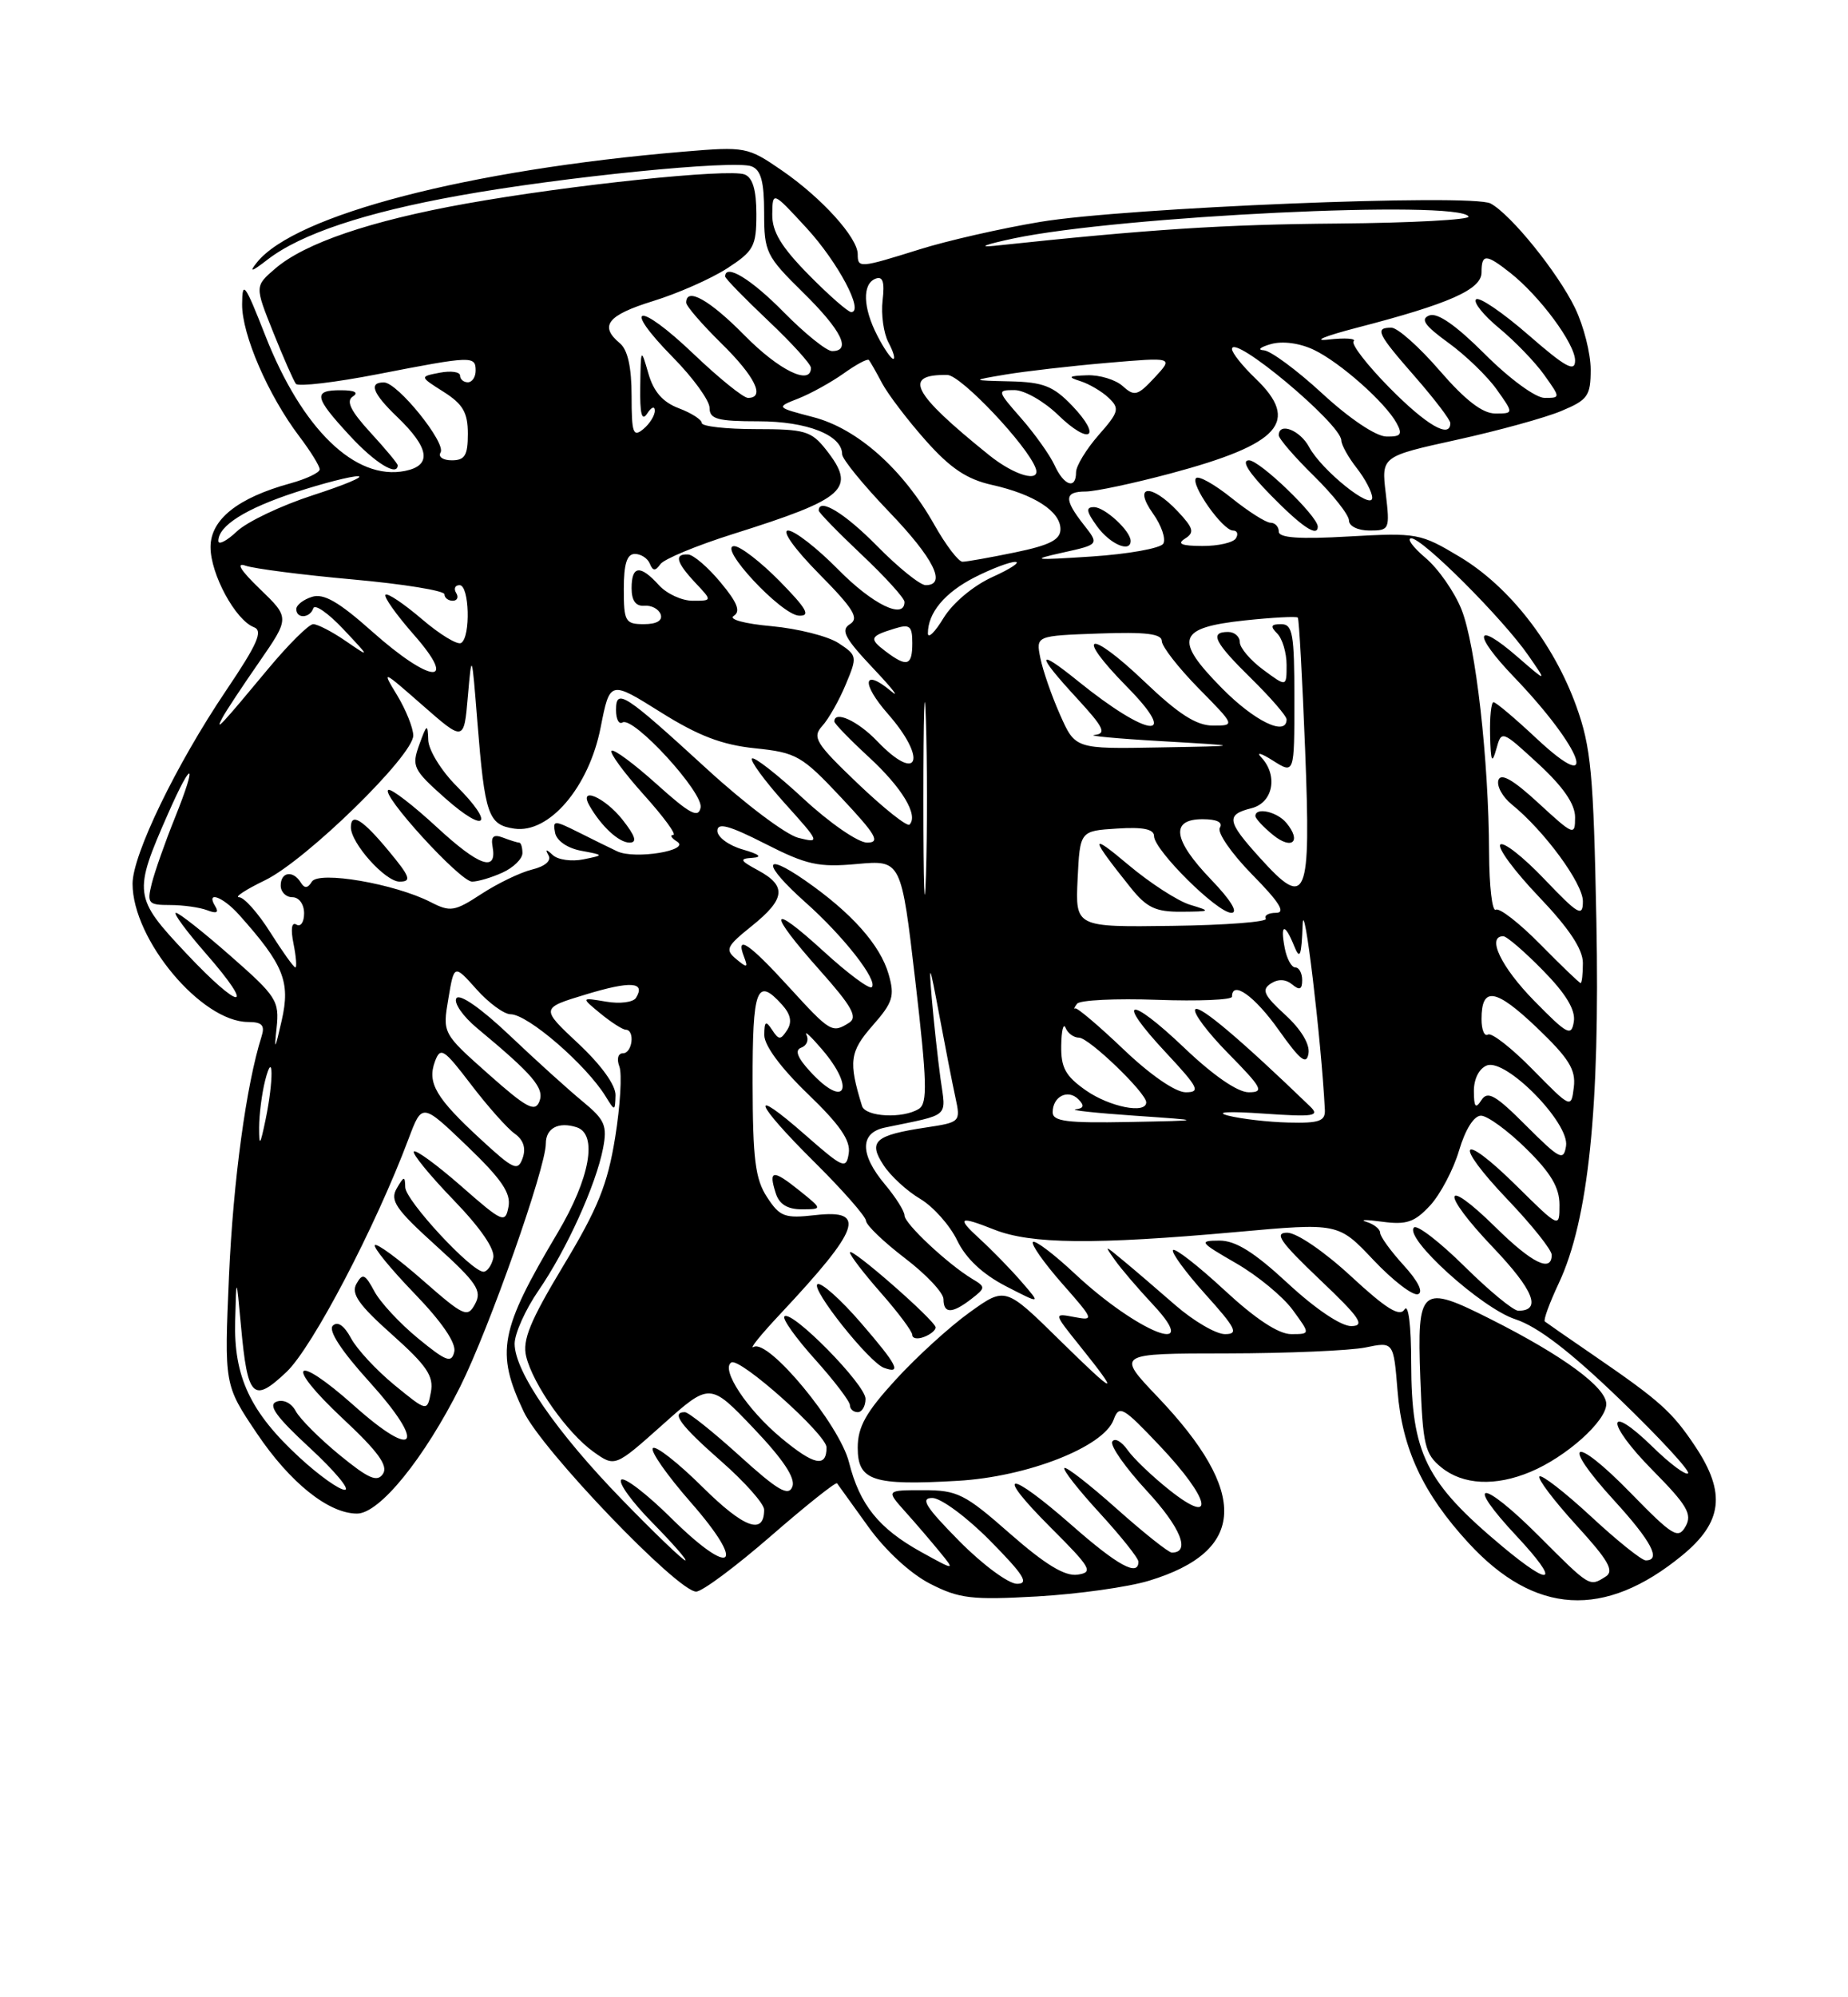 <?xml version="1.0" encoding="UTF-8" standalone="no"?>
<!DOCTYPE svg PUBLIC "-//W3C//DTD SVG 1.1//EN" "http://www.w3.org/Graphics/SVG/1.1/DTD/svg11.dtd" >
<svg xmlns="http://www.w3.org/2000/svg" xmlns:xlink="http://www.w3.org/1999/xlink" version="1.1" viewBox="0 0 237 256">
 <g >
 <path fill="currentColor"
d=" M 147.37 202.60 C 159.85 198.81 160.19 191.34 148.44 179.02 C 143.16 173.48 143.16 173.48 157.33 173.47 C 165.12 173.46 173.13 173.11 175.11 172.71 C 178.72 171.96 178.72 171.96 179.23 178.26 C 179.82 185.68 182.49 191.41 188.32 197.75 C 196.82 207.00 205.76 207.53 215.72 199.37 C 220.92 195.11 221.38 191.35 217.41 185.39 C 214.46 180.96 212.88 179.55 204.50 173.80 C 201.20 171.54 198.33 169.55 198.12 169.38 C 197.91 169.21 198.72 167.00 199.91 164.47 C 203.71 156.39 205.20 142.00 204.73 118.00 C 204.36 99.12 204.05 95.77 202.15 90.50 C 199.24 82.46 193.56 75.18 187.22 71.38 C 182.17 68.35 181.73 68.27 173.00 68.76 C 166.64 69.13 164.00 68.94 164.00 68.14 C 164.00 67.51 163.52 67.00 162.94 67.00 C 162.36 67.00 160.11 65.57 157.94 63.83 C 155.77 62.09 153.73 60.94 153.39 61.28 C 152.62 62.05 156.80 68.00 158.13 68.00 C 158.67 68.00 158.84 68.45 158.50 69.00 C 158.16 69.55 156.22 69.99 154.19 69.98 C 151.52 69.97 150.91 69.71 151.97 69.04 C 153.22 68.25 153.07 67.71 151.05 65.55 C 147.64 61.93 145.24 62.12 147.86 65.81 C 148.96 67.35 149.55 69.09 149.18 69.69 C 148.81 70.28 144.68 71.02 140.00 71.33 C 132.51 71.82 132.06 71.77 136.24 70.84 C 140.98 69.79 140.98 69.79 138.99 67.26 C 136.42 63.99 136.48 63.00 139.25 63.00 C 140.49 62.99 145.39 61.95 150.14 60.68 C 164.21 56.92 166.78 54.04 161.00 48.50 C 159.35 46.92 158.00 45.23 158.00 44.74 C 158.00 42.65 171.98 54.32 172.02 56.45 C 172.03 57.03 172.92 58.62 174.00 60.00 C 175.08 61.38 175.97 63.08 175.98 63.79 C 176.01 65.52 169.49 60.28 167.89 57.30 C 166.73 55.13 164.00 54.07 164.00 55.79 C 164.00 56.23 166.02 58.57 168.50 61.00 C 170.97 63.43 173.00 66.00 173.00 66.71 C 173.00 67.44 174.15 68.00 175.64 68.00 C 178.20 68.00 178.26 67.86 177.72 63.25 C 177.15 58.50 177.15 58.50 186.83 56.37 C 192.15 55.20 198.19 53.54 200.25 52.67 C 203.63 51.26 204.00 50.74 204.00 47.37 C 204.00 45.31 203.10 41.77 202.00 39.49 C 199.79 34.93 193.77 27.48 191.16 26.08 C 188.76 24.80 144.32 26.61 133.41 28.44 C 128.41 29.27 121.43 30.86 117.91 31.97 C 110.23 34.37 110.00 34.39 110.00 32.58 C 110.00 30.46 105.37 25.35 100.28 21.85 C 95.89 18.83 95.61 18.77 87.65 19.44 C 60.09 21.76 37.81 27.54 32.94 33.65 C 31.89 34.96 32.26 34.86 34.33 33.26 C 38.59 29.98 46.79 27.24 58.82 25.08 C 72.10 22.68 94.19 20.47 96.38 21.32 C 97.59 21.78 98.00 23.28 98.00 27.26 C 98.00 32.32 98.24 32.82 103.00 37.50 C 107.93 42.35 109.24 45.00 106.71 45.00 C 106.00 45.00 103.21 42.75 100.50 40.00 C 96.33 35.76 93.00 33.74 93.00 35.44 C 93.00 35.69 95.48 38.23 98.50 41.09 C 101.53 43.95 104.00 46.67 104.00 47.15 C 104.00 49.47 99.90 47.47 95.50 43.00 C 91.01 38.44 88.00 36.75 88.00 38.79 C 88.00 39.23 90.03 41.57 92.50 44.00 C 96.83 48.25 98.18 51.00 95.93 51.00 C 95.33 51.00 92.18 48.45 88.92 45.34 C 81.83 38.58 79.59 38.98 86.31 45.81 C 88.89 48.43 91.00 51.34 91.00 52.28 C 91.00 53.72 92.01 54.00 97.28 54.00 C 103.50 54.00 108.00 55.77 108.00 58.22 C 108.00 58.83 110.70 62.14 114.00 65.58 C 119.75 71.56 121.47 75.00 118.71 75.00 C 118.00 75.00 115.21 72.75 112.50 70.00 C 108.33 65.76 105.00 63.74 105.00 65.44 C 105.00 65.69 107.47 68.23 110.50 71.09 C 113.53 73.95 116.00 76.67 116.00 77.15 C 116.00 79.47 111.90 77.47 107.50 73.00 C 104.79 70.25 101.90 68.00 101.07 68.00 C 100.21 68.00 101.90 70.37 105.03 73.54 C 109.47 78.03 110.22 79.25 109.00 80.00 C 107.78 80.76 108.32 81.78 112.00 85.68 C 114.48 88.30 115.48 89.60 114.24 88.56 C 110.67 85.58 110.42 87.57 113.87 91.50 C 119.00 97.35 117.77 100.50 112.50 95.00 C 110.01 92.40 107.00 91.02 107.00 92.48 C 107.00 92.74 109.01 94.81 111.46 97.07 C 115.70 100.98 117.82 104.51 116.64 105.69 C 116.34 105.99 113.37 103.63 110.04 100.46 C 104.60 95.27 104.13 94.51 105.45 93.05 C 106.26 92.16 107.62 89.77 108.46 87.74 C 109.97 84.14 109.94 84.01 107.54 82.43 C 106.18 81.54 102.32 80.57 98.96 80.26 C 95.49 79.95 93.39 79.38 94.10 78.94 C 95.01 78.37 94.57 77.23 92.42 74.66 C 90.82 72.72 88.94 71.11 88.25 71.07 C 86.43 70.97 86.71 72.06 89.17 74.69 C 91.35 77.00 91.35 77.00 88.83 77.00 C 87.44 77.00 85.50 76.10 84.50 75.00 C 82.10 72.35 81.00 72.48 81.00 75.39 C 81.00 76.99 81.54 77.73 82.64 77.64 C 83.55 77.56 84.48 78.06 84.73 78.75 C 85.00 79.54 84.22 80.00 82.58 80.00 C 80.19 80.00 80.00 79.67 80.00 75.50 C 80.00 72.28 80.40 71.00 81.42 71.00 C 82.20 71.00 83.06 71.56 83.34 72.25 C 83.73 73.21 84.04 73.22 84.70 72.30 C 85.17 71.65 89.36 69.91 94.03 68.44 C 108.54 63.87 109.88 62.66 105.93 57.63 C 104.04 55.24 103.22 55.00 96.93 55.00 C 93.12 55.00 90.00 54.65 90.00 54.22 C 90.00 53.79 88.68 52.94 87.06 52.33 C 85.00 51.55 83.82 50.21 83.15 47.86 C 82.20 44.56 82.18 44.59 82.11 49.50 C 82.05 53.07 82.31 54.07 83.00 53.00 C 83.53 52.17 83.98 52.01 83.98 52.63 C 83.99 53.25 83.32 54.32 82.50 55.00 C 81.20 56.08 81.00 55.52 81.00 50.74 C 81.00 47.08 80.50 44.83 79.50 44.00 C 76.82 41.77 77.90 40.40 83.75 38.59 C 86.91 37.62 91.19 35.73 93.25 34.40 C 96.67 32.18 97.00 31.58 97.00 27.45 C 97.00 24.34 96.53 22.76 95.49 22.36 C 93.46 21.58 73.08 23.71 59.76 26.10 C 47.53 28.29 39.09 31.16 35.29 34.43 C 32.67 36.68 32.67 36.68 35.04 42.59 C 36.34 45.84 37.65 48.81 37.95 49.20 C 38.25 49.58 43.00 49.02 48.50 47.95 C 60.53 45.61 61.00 45.59 61.00 47.50 C 61.00 48.33 60.55 49.00 60.00 49.00 C 59.45 49.00 59.00 48.61 59.00 48.14 C 59.00 47.66 57.83 47.50 56.40 47.77 C 53.80 48.27 53.80 48.27 56.90 50.23 C 59.37 51.80 60.00 52.88 60.00 55.60 C 60.00 58.37 59.62 59.00 57.94 59.00 C 56.81 59.00 56.16 58.55 56.50 58.00 C 57.25 56.79 51.00 49.04 49.25 49.02 C 47.25 48.99 47.79 50.42 50.91 53.41 C 55.09 57.42 55.43 59.66 51.95 60.36 C 45.57 61.64 38.73 55.01 34.02 43.00 C 31.40 36.32 31.07 35.88 31.05 39.00 C 31.02 42.88 34.39 50.66 38.39 55.94 C 39.83 57.84 41.00 59.73 41.00 60.16 C 41.00 60.58 39.31 61.38 37.25 61.95 C 30.50 63.80 27.00 66.58 27.00 70.12 C 27.00 73.59 30.19 79.47 32.56 80.39 C 33.77 80.85 33.03 82.53 28.98 88.53 C 22.61 97.97 17.00 109.55 17.00 113.27 C 17.00 120.42 25.82 130.98 31.82 130.99 C 33.62 131.00 34.00 131.41 33.54 132.86 C 31.58 139.05 29.91 151.32 29.37 163.50 C 28.76 177.50 28.76 177.50 32.93 183.70 C 37.19 190.04 42.14 194.00 45.79 194.00 C 48.67 194.00 54.39 186.96 59.03 177.71 C 62.73 170.30 70.00 149.69 70.00 146.58 C 70.00 144.60 71.61 143.74 73.94 144.48 C 76.69 145.35 75.67 151.02 71.52 158.00 C 64.08 170.52 63.55 173.30 67.16 180.93 C 69.48 185.84 86.90 204.00 89.28 204.00 C 90.05 204.00 94.36 200.79 98.87 196.87 C 103.38 192.95 107.20 189.91 107.35 190.12 C 107.50 190.33 109.29 192.82 111.33 195.65 C 113.53 198.72 116.74 201.68 119.26 202.98 C 123.01 204.90 124.59 205.09 133.00 204.62 C 138.22 204.32 144.69 203.42 147.37 202.60 Z  M 100.00 74.50 C 97.57 72.03 94.94 70.00 94.16 70.00 C 91.98 70.00 100.18 78.80 102.46 78.91 C 104.00 78.98 103.48 78.05 100.00 74.50 Z  M 145.00 69.33 C 145.00 68.05 141.68 65.00 140.30 65.00 C 139.22 65.00 139.31 65.55 140.70 67.47 C 142.36 69.75 145.00 70.89 145.00 69.33 Z  M 169.00 67.50 C 169.00 66.16 161.56 59.00 160.18 59.00 C 159.14 59.00 160.12 60.57 163.00 63.50 C 166.98 67.55 169.00 68.90 169.00 67.50 Z  M 51.00 59.63 C 51.00 59.42 49.43 57.53 47.50 55.43 C 44.96 52.66 44.35 51.40 45.25 50.82 C 46.04 50.32 45.49 50.02 43.75 50.02 C 40.11 50.00 40.27 50.88 44.85 55.83 C 48.07 59.33 51.00 61.13 51.00 59.63 Z  M 123.00 197.50 C 118.70 193.14 117.98 192.00 119.57 192.00 C 120.67 192.00 124.01 194.47 127.00 197.50 C 131.30 201.86 132.02 203.00 130.43 203.00 C 129.33 203.00 125.99 200.53 123.00 197.50 Z  M 197.28 196.80 C 189.95 189.47 187.66 189.59 194.54 196.93 C 200.10 202.89 199.13 203.59 192.72 198.25 C 182.83 189.99 181.01 186.34 180.98 174.68 C 180.98 169.86 180.62 167.05 180.13 167.83 C 179.50 168.83 177.78 167.76 173.26 163.58 C 169.84 160.42 166.30 158.00 165.09 158.00 C 163.36 158.00 164.16 159.15 169.22 163.97 C 174.42 168.90 175.12 169.94 173.31 169.97 C 172.00 169.99 168.70 167.77 165.17 164.50 C 160.83 160.48 158.46 159.00 156.37 159.01 C 153.70 159.02 153.85 159.22 158.50 161.90 C 161.25 163.48 164.53 166.18 165.78 167.89 C 168.06 171.00 168.06 171.00 165.59 171.00 C 163.97 171.00 161.01 169.05 157.03 165.36 C 153.68 162.26 150.72 159.95 150.44 160.22 C 150.17 160.50 152.02 163.03 154.56 165.86 C 158.53 170.27 158.89 171.00 157.10 171.00 C 155.95 171.00 153.09 169.33 150.75 167.30 C 148.41 165.26 145.39 162.67 144.03 161.55 C 141.62 159.55 141.60 159.55 142.98 161.50 C 143.75 162.60 145.97 165.19 147.90 167.25 C 154.34 174.14 145.87 170.77 137.83 163.24 C 135.16 160.74 132.75 158.92 132.47 159.19 C 132.20 159.47 133.88 161.86 136.21 164.51 C 140.31 169.16 140.36 169.30 137.78 168.81 C 135.11 168.30 135.11 168.30 138.40 172.40 C 143.80 179.13 143.26 179.00 135.91 171.78 C 128.93 164.92 128.93 164.92 124.35 168.21 C 121.82 170.02 117.56 173.90 114.88 176.83 C 111.04 181.02 110.00 182.89 110.00 185.56 C 110.00 189.80 111.93 190.43 122.83 189.80 C 131.75 189.29 141.52 185.46 142.81 181.99 C 143.53 180.03 143.98 180.29 148.80 185.38 C 155.22 192.17 155.98 195.74 150.00 191.00 C 147.79 189.25 145.36 186.93 144.60 185.84 C 143.83 184.75 142.96 184.26 142.65 184.77 C 142.33 185.27 144.32 188.10 147.06 191.07 C 151.43 195.79 152.73 199.01 150.28 199.00 C 149.85 198.99 146.67 196.46 143.20 193.37 C 139.74 190.29 136.73 187.94 136.50 188.16 C 136.28 188.39 138.33 190.99 141.05 193.95 C 143.77 196.92 146.00 199.71 146.00 200.17 C 146.00 202.12 143.33 200.66 137.46 195.50 C 129.22 188.27 127.39 188.43 134.71 195.75 C 139.95 200.98 140.26 201.53 138.18 201.83 C 136.56 202.06 134.05 200.53 129.54 196.58 C 123.73 191.47 122.79 191.00 118.41 191.00 C 113.63 191.00 113.63 191.00 116.09 193.75 C 117.45 195.26 119.44 197.59 120.53 198.92 C 122.50 201.33 122.50 201.33 118.13 198.92 C 112.70 195.91 110.25 192.87 108.88 187.42 C 107.66 182.59 98.56 171.58 96.66 172.64 C 96.02 172.99 97.56 171.08 100.09 168.39 C 110.32 157.47 111.21 155.00 104.60 155.74 C 100.63 156.19 100.02 155.97 98.37 153.44 C 96.86 151.14 96.54 148.58 96.52 138.82 C 96.50 126.64 97.05 125.18 100.29 128.77 C 101.40 130.00 101.61 131.00 100.95 132.02 C 100.11 133.32 99.88 133.32 99.02 132.00 C 98.21 130.77 98.03 130.89 98.02 132.67 C 98.01 134.00 100.15 136.89 103.60 140.21 C 107.72 144.17 109.10 146.18 108.85 147.82 C 108.52 149.91 108.16 149.75 103.25 145.45 C 95.90 139.00 96.70 141.27 104.50 149.00 C 108.07 152.54 111.03 155.91 111.06 156.47 C 111.09 157.04 113.34 159.19 116.06 161.27 C 118.78 163.34 121.00 165.70 121.00 166.52 C 121.00 168.40 122.10 168.40 124.56 166.50 C 126.42 165.06 126.42 164.95 124.69 163.92 C 121.58 162.05 116.00 156.84 116.00 155.79 C 116.00 155.24 114.87 153.45 113.50 151.82 C 110.25 147.95 110.25 145.19 113.50 144.52 C 122.01 142.75 121.32 143.36 120.61 138.20 C 120.26 135.61 119.76 131.03 119.50 128.00 C 119.10 123.21 119.22 123.47 120.44 130.00 C 121.21 134.12 122.15 138.93 122.53 140.67 C 123.21 143.80 123.15 143.85 118.77 144.51 C 112.20 145.50 111.30 146.29 113.31 149.34 C 114.21 150.73 116.33 152.67 118.01 153.66 C 119.68 154.65 121.82 157.05 122.75 158.98 C 123.87 161.30 125.99 163.29 128.97 164.84 C 133.50 167.17 133.50 167.17 131.05 164.34 C 129.71 162.78 127.24 160.24 125.55 158.70 C 122.64 156.03 123.01 155.82 127.50 157.60 C 132.21 159.47 140.32 159.55 158.57 157.91 C 171.64 156.73 171.64 156.73 176.15 161.51 C 178.63 164.13 181.19 166.10 181.85 165.88 C 182.58 165.64 181.87 164.21 180.02 162.18 C 178.36 160.36 177.00 158.49 177.00 158.01 C 177.00 157.54 176.21 156.91 175.25 156.61 C 174.29 156.32 175.19 156.31 177.25 156.59 C 180.38 157.01 181.41 156.66 183.41 154.51 C 184.72 153.08 186.40 149.91 187.12 147.46 C 187.92 144.76 189.03 143.00 189.93 143.00 C 190.75 143.00 193.35 144.89 195.71 147.21 C 198.88 150.32 200.00 152.20 200.00 154.42 C 200.00 157.43 200.00 157.43 194.52 152.02 C 187.22 144.81 186.24 146.31 193.38 153.79 C 196.47 157.03 199.00 160.20 199.00 160.84 C 199.00 163.15 196.48 161.91 191.81 157.31 C 184.96 150.57 184.68 152.76 191.48 159.89 C 196.70 165.37 197.75 168.00 194.72 168.00 C 194.08 168.00 190.97 165.44 187.81 162.31 C 184.64 159.18 181.73 156.94 181.34 157.33 C 180.02 158.65 190.00 167.68 194.33 169.09 C 197.21 170.03 201.36 173.21 207.76 179.38 C 212.85 184.29 216.78 188.55 216.49 188.84 C 216.20 189.13 214.18 187.63 212.00 185.50 C 205.95 179.59 205.87 182.30 211.92 188.42 C 216.37 192.92 217.05 194.08 216.17 195.64 C 215.22 197.32 214.54 196.90 209.08 191.31 C 201.74 183.79 199.98 184.63 206.99 192.30 C 211.79 197.55 213.08 200.00 211.06 200.00 C 210.54 200.00 207.37 197.46 204.03 194.36 C 200.68 191.26 197.71 188.96 197.43 189.24 C 197.15 189.52 199.27 192.32 202.13 195.46 C 206.27 199.99 207.06 201.35 205.93 202.07 C 203.82 203.40 203.97 203.49 197.28 196.80 Z  M 196.28 188.65 C 200.88 186.73 206.00 182.14 206.00 179.96 C 206.00 177.82 200.45 173.75 191.15 169.07 C 182.20 164.56 181.73 164.95 182.15 176.60 C 182.47 185.24 182.73 186.37 184.86 188.09 C 187.63 190.33 191.78 190.54 196.28 188.65 Z  M 111.00 179.29 C 111.00 177.46 101.51 167.82 100.60 168.73 C 100.30 169.03 102.07 171.51 104.53 174.24 C 106.99 176.98 109.00 179.62 109.00 180.11 C 109.00 180.60 109.45 181.00 110.00 181.00 C 110.55 181.00 111.00 180.23 111.00 179.29 Z  M 110.45 169.60 C 107.83 166.56 105.30 164.31 104.84 164.60 C 103.93 165.16 111.47 174.64 113.37 175.32 C 115.69 176.16 115.09 174.97 110.45 169.60 Z  M 119.99 170.14 C 119.97 169.28 109.00 159.69 109.00 160.53 C 109.00 160.90 110.80 163.24 113.00 165.74 C 115.20 168.24 117.00 170.65 117.00 171.11 C 117.00 171.56 117.67 171.68 118.50 171.36 C 119.33 171.05 119.99 170.50 119.99 170.14 Z  M 102.50 152.58 C 99.12 149.87 98.53 149.94 99.48 152.92 C 99.93 154.35 100.98 155.00 102.82 155.00 C 105.50 154.99 105.50 154.99 102.50 152.58 Z  M 79.81 192.25 C 71.36 183.57 66.00 175.79 66.00 172.23 C 66.00 170.93 67.38 167.85 69.07 165.40 C 72.67 160.17 76.43 151.87 77.34 147.18 C 77.90 144.27 77.57 143.52 74.74 141.19 C 72.96 139.73 68.73 135.91 65.35 132.70 C 61.68 129.22 58.93 127.31 58.53 127.95 C 58.17 128.54 59.35 130.25 61.16 131.76 C 68.41 137.78 69.85 139.48 69.17 141.19 C 68.61 142.59 67.52 142.00 62.63 137.66 C 56.75 132.44 56.75 132.44 57.50 128.01 C 58.24 123.59 58.24 123.59 61.11 126.80 C 62.68 128.56 64.65 130.00 65.48 130.00 C 67.69 130.00 75.19 136.48 77.69 140.56 C 78.85 142.45 78.88 142.44 78.94 140.39 C 78.98 139.10 77.10 136.50 74.16 133.75 C 69.32 129.22 69.32 129.22 75.17 127.45 C 80.91 125.71 82.83 125.85 81.56 127.90 C 81.21 128.47 79.48 128.69 77.71 128.38 C 74.50 127.84 74.50 127.84 77.00 129.90 C 78.38 131.03 79.84 131.97 80.25 131.98 C 81.46 132.01 81.11 135.00 79.89 135.00 C 79.26 135.00 79.07 135.73 79.43 136.69 C 79.79 137.62 79.55 141.72 78.89 145.80 C 77.92 151.82 76.67 154.90 72.26 162.21 C 67.98 169.32 66.97 171.77 67.48 173.86 C 68.36 177.46 72.76 183.69 76.11 186.08 C 78.87 188.05 78.87 188.05 84.96 182.62 C 91.04 177.19 91.04 177.19 96.64 183.06 C 100.44 187.05 102.04 189.45 101.62 190.55 C 101.12 191.84 99.76 191.05 94.83 186.58 C 91.44 183.51 88.29 181.00 87.83 181.00 C 86.00 181.00 87.28 182.72 92.51 187.31 C 95.53 189.96 98.00 192.75 98.00 193.50 C 98.00 196.81 95.42 195.87 90.09 190.59 C 86.96 187.49 84.09 185.24 83.73 185.61 C 83.36 185.97 85.55 189.09 88.58 192.55 C 95.82 200.80 93.94 202.35 86.09 194.59 C 82.96 191.49 80.06 189.27 79.67 189.66 C 79.27 190.06 81.08 192.55 83.69 195.19 C 86.29 197.84 88.18 200.00 87.89 200.00 C 87.59 200.00 83.95 196.51 79.81 192.25 Z  M 38.39 186.79 C 32.10 181.00 29.96 176.45 30.16 169.29 C 30.31 163.50 30.31 163.50 30.91 170.00 C 31.75 179.19 32.46 179.90 36.75 175.84 C 40.07 172.69 48.15 157.28 52.41 145.93 C 54.13 141.36 54.13 141.36 59.89 146.88 C 64.33 151.14 65.55 152.93 65.21 154.68 C 64.80 156.84 64.47 156.70 59.16 152.04 C 56.07 149.34 53.34 147.33 53.08 147.59 C 52.82 147.84 55.10 150.63 58.14 153.78 C 61.65 157.41 63.52 160.14 63.26 161.25 C 63.04 162.21 62.47 163.00 62.01 163.00 C 60.46 163.00 52.00 153.87 51.97 152.17 C 51.94 150.70 51.81 150.72 50.88 152.32 C 49.98 153.87 50.75 154.99 55.90 159.65 C 61.15 164.40 61.84 165.43 60.94 167.11 C 59.96 168.94 59.53 168.75 54.22 164.10 C 51.10 161.36 48.34 159.33 48.08 159.59 C 47.82 159.84 50.10 162.63 53.14 165.78 C 56.66 169.42 58.52 172.14 58.26 173.26 C 57.91 174.76 57.23 174.51 53.61 171.54 C 51.28 169.63 48.75 166.91 48.00 165.49 C 46.81 163.28 46.50 163.15 45.71 164.55 C 45.00 165.82 46.00 167.25 50.27 171.05 C 54.75 175.05 55.65 176.38 55.26 178.44 C 54.78 180.95 54.78 180.95 50.57 177.51 C 48.26 175.61 45.76 172.92 45.01 171.51 C 44.13 169.88 43.29 169.31 42.68 169.92 C 42.07 170.53 43.77 173.14 47.38 177.12 C 54.72 185.24 53.40 187.30 45.41 180.17 C 37.64 173.25 36.37 174.73 43.98 181.84 C 48.47 186.03 49.80 187.86 49.12 188.90 C 48.38 190.02 47.28 189.54 43.55 186.49 C 40.99 184.39 38.46 181.86 37.93 180.87 C 37.37 179.82 36.34 179.32 35.45 179.66 C 34.33 180.09 35.44 181.62 39.72 185.57 C 42.90 188.51 44.93 190.93 44.23 190.95 C 43.53 190.98 40.90 189.11 38.39 186.79 Z  M 100.19 184.31 C 95.83 180.69 92.39 175.49 93.79 174.63 C 94.89 173.95 106.00 183.87 106.00 185.52 C 106.00 188.15 104.40 187.81 100.19 184.31 Z  M 61.61 145.99 C 55.89 140.72 54.77 138.80 55.78 136.05 C 56.49 134.15 56.90 134.41 60.42 139.02 C 62.54 141.80 65.05 144.62 65.99 145.29 C 67.13 146.09 67.48 147.16 67.03 148.43 C 66.41 150.17 65.88 149.93 61.61 145.99 Z  M 195.72 144.28 C 191.80 140.35 190.78 139.77 189.99 141.00 C 189.24 142.17 189.03 141.92 189.02 139.86 C 189.01 138.29 189.69 136.95 190.69 136.56 C 193.13 135.63 201.30 143.93 200.84 146.88 C 200.53 148.85 200.05 148.60 195.72 144.28 Z  M 33.23 144.50 C 33.24 142.85 33.58 140.15 34.00 138.50 C 35.06 134.34 35.11 138.43 34.06 143.50 C 33.36 146.86 33.23 147.02 33.23 144.50 Z  M 135.00 142.56 C 135.00 140.55 136.95 139.55 138.29 140.89 C 139.10 141.70 139.01 142.05 137.95 142.19 C 137.15 142.29 140.55 142.66 145.50 143.00 C 154.50 143.62 154.50 143.62 144.75 143.81 C 136.84 143.96 135.00 143.73 135.00 142.56 Z  M 157.50 142.99 C 155.72 142.52 157.56 142.42 162.00 142.73 C 168.56 143.18 169.31 143.06 168.00 141.80 C 159.24 133.35 153.87 128.80 153.30 129.36 C 152.93 129.74 154.83 132.29 157.52 135.02 C 161.88 139.45 162.17 140.00 160.14 140.00 C 158.72 140.00 155.59 137.84 151.92 134.34 C 144.70 127.46 142.95 127.89 149.54 134.93 C 153.71 139.40 154.01 140.00 152.06 140.00 C 150.75 140.00 147.51 137.77 144.09 134.50 C 140.92 131.48 138.13 129.12 137.90 129.25 C 137.66 129.39 137.77 129.12 138.13 128.65 C 138.50 128.18 143.12 127.96 148.40 128.15 C 153.68 128.34 158.00 128.16 158.00 127.75 C 158.00 125.59 160.91 127.67 164.00 132.03 C 166.76 135.92 167.57 136.55 167.81 135.02 C 168.01 133.84 166.84 131.91 164.81 130.06 C 162.09 127.57 161.76 126.86 162.97 126.07 C 163.92 125.45 164.88 125.49 165.72 126.18 C 166.67 126.97 167.00 126.83 167.00 125.62 C 167.00 124.73 166.60 124.00 166.12 124.00 C 165.63 124.00 165.02 122.88 164.76 121.50 C 164.16 118.39 164.77 118.27 165.97 121.25 C 166.71 123.08 166.91 122.58 167.06 118.50 C 167.21 114.55 169.44 133.14 169.91 142.25 C 169.98 143.70 169.18 143.98 165.25 143.88 C 162.64 143.82 159.15 143.41 157.50 142.99 Z  M 110.55 141.75 C 108.80 136.08 108.97 134.80 111.90 131.46 C 114.52 128.48 114.77 127.68 113.96 124.86 C 112.88 121.11 109.20 116.98 103.25 112.85 C 97.74 109.03 97.78 110.74 103.31 115.67 C 108.18 119.99 112.64 125.70 111.80 126.53 C 111.50 126.83 108.72 124.77 105.63 121.94 C 98.59 115.51 98.35 116.75 105.16 124.39 C 109.23 128.96 110.03 130.37 108.91 131.08 C 106.72 132.46 106.51 132.34 101.17 126.50 C 96.05 120.89 94.29 119.71 95.42 122.64 C 95.96 124.05 95.82 124.10 94.42 122.93 C 92.96 121.72 93.16 121.30 96.40 118.70 C 100.72 115.23 100.92 113.56 97.25 111.57 C 94.88 110.29 94.78 110.06 96.50 109.95 C 97.82 109.86 97.40 109.50 95.25 108.88 C 93.46 108.37 92.00 107.29 92.00 106.49 C 92.00 105.39 93.52 105.80 98.12 108.14 C 103.46 110.86 104.98 111.19 109.91 110.74 C 115.58 110.23 115.58 110.23 117.39 125.75 C 118.89 138.67 118.97 141.41 117.85 142.12 C 115.81 143.41 110.99 143.17 110.55 141.75 Z  M 139.25 139.75 C 136.64 137.92 136.05 136.84 136.10 134.00 C 136.13 132.07 136.38 131.06 136.66 131.75 C 136.94 132.44 137.71 133.00 138.38 133.00 C 139.65 133.00 147.00 140.07 147.00 141.29 C 147.00 142.82 142.30 141.88 139.25 139.75 Z  M 196.58 137.10 C 193.88 134.34 191.29 132.32 190.83 132.60 C 190.37 132.89 190.00 131.99 190.00 130.62 C 190.00 126.39 191.80 126.67 197.10 131.72 C 201.20 135.64 202.11 137.09 201.84 139.33 C 201.50 142.10 201.50 142.10 196.58 137.10 Z  M 103.92 137.36 C 102.25 135.55 101.89 134.59 102.76 134.28 C 103.45 134.03 103.75 133.31 103.43 132.66 C 103.12 132.02 104.01 132.85 105.42 134.50 C 109.77 139.58 108.39 142.22 103.92 137.36 Z  M 35.47 131.78 C 35.84 128.28 35.49 127.72 29.57 122.53 C 26.11 119.49 22.96 117.00 22.56 117.00 C 22.17 117.00 23.89 119.34 26.39 122.20 C 32.95 129.70 30.91 129.67 23.85 122.16 C 17.13 115.02 17.06 114.48 21.57 104.25 C 24.69 97.18 25.35 97.55 22.46 104.75 C 21.18 107.91 19.84 111.74 19.46 113.25 C 18.83 115.79 19.01 116.00 21.81 116.00 C 23.47 116.00 25.62 116.30 26.58 116.67 C 27.77 117.13 28.10 116.97 27.61 116.17 C 26.34 114.12 28.57 114.91 30.66 117.25 C 36.39 123.66 37.26 125.82 36.13 130.79 C 35.27 134.60 35.14 134.79 35.47 131.78 Z  M 196.75 128.27 C 192.51 123.95 190.62 120.00 192.79 120.00 C 193.23 120.00 195.52 121.97 197.88 124.38 C 200.82 127.37 202.07 129.44 201.84 130.93 C 201.53 132.89 201.03 132.63 196.75 128.27 Z  M 197.54 121.04 C 194.86 118.32 192.29 116.32 191.83 116.60 C 191.37 116.89 190.99 113.60 190.97 109.31 C 190.93 97.41 189.26 82.69 187.43 78.11 C 186.52 75.84 184.44 72.87 182.81 71.50 C 181.18 70.12 180.37 69.00 181.00 69.00 C 182.45 69.00 192.73 79.29 196.00 84.00 C 198.43 87.50 198.43 87.50 194.61 84.19 C 189.12 79.42 188.81 81.20 194.16 86.77 C 202.98 95.95 205.35 102.41 197.04 94.64 C 194.32 92.09 191.84 90.00 191.54 90.00 C 191.24 90.00 191.04 91.91 191.10 94.25 C 191.18 97.62 191.34 97.99 191.89 96.03 C 192.57 93.57 192.57 93.57 197.29 97.91 C 200.49 100.86 202.00 103.06 202.00 104.75 C 202.00 107.16 201.83 107.10 197.31 102.94 C 194.08 99.96 192.49 99.04 192.17 99.98 C 191.92 100.74 192.69 102.14 193.87 103.10 C 198.05 106.48 203.00 113.22 203.00 115.52 C 203.00 117.58 202.42 117.25 198.07 112.69 C 195.36 109.85 192.82 107.85 192.41 108.25 C 192.01 108.66 194.23 111.66 197.34 114.92 C 201.22 118.98 203.00 121.66 203.00 123.43 C 203.00 124.84 202.87 126.00 202.71 126.00 C 202.55 126.00 200.23 123.77 197.54 121.04 Z  M 34.66 119.50 C 33.10 117.02 31.30 115.00 30.66 115.00 C 30.02 115.00 31.52 114.02 34.00 112.82 C 39.26 110.26 53.00 96.85 53.00 94.27 C 52.99 93.30 52.06 90.98 50.93 89.11 C 48.92 85.81 49.00 85.85 54.18 90.39 C 59.50 95.05 59.50 95.05 60.00 89.27 C 60.50 83.55 60.51 83.58 61.22 92.50 C 62.18 104.50 62.61 105.72 65.97 106.21 C 70.43 106.86 75.53 100.89 77.03 93.24 C 78.22 87.21 78.22 87.21 84.69 91.26 C 89.53 94.30 92.57 95.47 96.83 95.91 C 102.15 96.46 102.83 96.85 107.90 102.25 C 112.38 107.02 112.94 108.00 111.20 108.00 C 110.05 108.00 106.38 105.47 103.03 102.36 C 99.68 99.26 96.72 96.95 96.44 97.22 C 96.17 97.50 98.05 100.06 100.61 102.92 C 105.17 107.98 105.21 108.09 102.39 107.39 C 100.80 106.99 95.53 103.03 90.68 98.58 C 80.04 88.84 79.00 88.16 79.00 91.01 C 79.00 92.17 79.37 92.89 79.83 92.60 C 81.21 91.75 90.23 101.58 89.85 103.51 C 89.57 104.92 88.47 104.33 84.21 100.50 C 81.30 97.89 78.70 95.96 78.43 96.23 C 78.16 96.50 80.02 99.03 82.56 101.86 C 85.11 104.69 86.81 107.01 86.34 107.02 C 85.88 107.02 86.10 107.41 86.83 107.87 C 88.62 109.01 81.41 110.18 79.16 109.12 C 78.25 108.69 76.00 107.59 74.18 106.67 C 71.05 105.11 70.87 105.11 71.19 106.75 C 71.39 107.76 72.76 108.71 74.51 109.04 C 77.50 109.60 77.50 109.60 74.80 110.15 C 73.32 110.45 71.56 110.21 70.90 109.60 C 70.03 108.80 69.88 108.81 70.35 109.64 C 70.73 110.33 69.89 111.05 68.24 111.45 C 66.73 111.82 63.81 113.23 61.74 114.58 C 58.30 116.83 57.75 116.92 55.24 115.63 C 50.64 113.27 40.87 111.59 39.99 113.01 C 39.46 113.87 39.06 113.90 38.57 113.11 C 37.58 111.51 36.00 111.75 36.00 113.50 C 36.00 114.33 36.67 115.00 37.50 115.00 C 38.35 115.00 39.00 115.90 39.00 117.06 C 39.00 118.19 38.56 118.84 38.02 118.51 C 37.40 118.13 37.26 119.06 37.64 120.95 C 37.98 122.63 38.08 124.00 37.88 124.00 C 37.67 124.00 36.22 121.97 34.66 119.50 Z  M 49.81 109.02 C 46.49 105.02 45.00 104.10 45.00 106.04 C 45.00 108.08 49.41 113.00 51.24 113.00 C 52.83 113.00 52.61 112.39 49.81 109.02 Z  M 64.45 111.84 C 65.85 111.20 67.00 110.08 67.00 109.34 C 67.00 108.60 66.81 108.00 66.58 108.00 C 66.35 108.00 65.42 107.71 64.51 107.36 C 63.29 106.90 62.94 107.21 63.17 108.51 C 63.78 111.85 61.44 111.03 56.00 106.00 C 53.01 103.24 50.23 101.10 49.82 101.24 C 48.65 101.65 59.00 113.00 60.54 113.00 C 61.29 113.00 63.05 112.48 64.45 111.84 Z  M 79.83 105.06 C 77.55 102.18 74.16 100.73 75.59 103.25 C 77.10 105.90 79.37 108.00 80.73 108.00 C 81.75 108.00 81.50 107.18 79.83 105.06 Z  M 58.54 100.74 C 56.59 98.79 54.96 96.14 54.92 94.85 C 54.85 92.71 54.74 92.77 53.77 95.45 C 52.77 98.22 52.97 98.65 57.07 102.29 C 62.35 106.97 63.52 105.72 58.54 100.74 Z  M 118.42 102.50 C 118.42 91.50 118.57 86.86 118.74 92.20 C 118.92 97.53 118.93 106.53 118.75 112.20 C 118.57 117.86 118.42 113.50 118.42 102.50 Z  M 138.20 112.67 C 138.50 106.50 138.50 106.50 143.25 106.20 C 146.58 105.98 148.00 106.27 148.00 107.16 C 148.00 108.95 156.11 117.00 157.92 117.00 C 158.84 117.00 157.86 115.38 155.33 112.75 C 150.43 107.65 150.05 105.00 154.23 105.00 C 156.07 105.00 156.87 105.40 156.44 106.10 C 156.07 106.70 157.94 109.40 160.59 112.10 C 164.08 115.64 164.93 117.00 163.65 117.00 C 162.68 117.00 162.09 117.34 162.34 117.75 C 162.59 118.16 157.20 118.58 150.35 118.67 C 137.91 118.84 137.91 118.84 138.20 112.67 Z  M 152.63 115.97 C 151.05 115.49 147.46 113.17 144.65 110.80 C 139.70 106.63 139.77 107.24 145.00 113.77 C 147.06 116.34 148.20 116.88 151.50 116.86 C 155.31 116.83 155.36 116.79 152.63 115.97 Z  M 161.57 109.94 C 157.33 105.26 157.19 104.42 160.50 103.59 C 163.27 102.89 163.94 99.40 161.75 97.07 C 161.06 96.34 161.74 96.53 163.25 97.49 C 166.00 99.23 166.00 99.23 166.00 89.62 C 166.00 81.23 165.78 80.00 164.30 80.00 C 162.98 80.00 162.87 80.27 163.80 81.20 C 164.46 81.86 165.00 83.67 165.00 85.23 C 165.00 88.06 165.00 88.06 162.00 85.84 C 160.35 84.62 159.00 83.03 159.00 82.31 C 159.00 81.59 158.32 81.00 157.50 81.00 C 155.07 81.00 155.73 82.32 160.50 87.00 C 162.97 89.43 165.00 91.77 165.00 92.21 C 165.00 94.44 160.88 92.45 156.68 88.18 C 150.51 81.92 151.02 80.45 159.64 79.52 C 163.23 79.14 166.28 78.98 166.44 79.16 C 166.60 79.35 167.02 86.99 167.38 96.14 C 168.13 115.35 167.60 116.62 161.57 109.94 Z  M 164.97 105.47 C 163.78 104.03 161.00 103.42 161.00 104.59 C 161.00 104.91 162.01 106.00 163.25 107.01 C 165.69 109.00 166.96 107.86 164.97 105.47 Z  M 135.94 91.59 C 134.86 89.16 133.73 85.90 133.42 84.33 C 132.85 81.49 132.85 81.49 140.92 81.20 C 146.92 80.98 149.00 81.23 149.00 82.17 C 149.00 82.86 151.12 85.58 153.71 88.22 C 158.42 93.00 158.42 93.00 155.55 93.00 C 153.43 93.00 151.14 91.53 146.79 87.38 C 139.61 80.53 137.68 81.07 144.52 88.02 C 151.46 95.06 147.26 94.58 138.25 87.30 C 132.88 82.96 132.83 83.78 138.13 89.52 C 141.56 93.25 141.94 94.03 140.38 94.20 C 139.34 94.30 143.22 94.67 149.00 95.00 C 159.50 95.61 159.50 95.61 148.69 95.80 C 137.89 96.00 137.89 96.00 135.94 91.59 Z  M 28.52 92.00 C 28.96 91.17 31.09 87.95 33.25 84.84 C 37.16 79.18 37.16 79.18 33.33 75.49 C 30.85 73.10 30.20 72.05 31.50 72.51 C 32.60 72.89 38.79 73.69 45.25 74.27 C 51.71 74.85 57.00 75.71 57.00 76.17 C 57.00 76.62 57.48 77.00 58.06 77.00 C 58.64 77.00 58.84 76.55 58.50 76.00 C 58.16 75.45 58.36 75.00 58.94 75.00 C 60.20 75.00 60.38 81.65 59.14 82.41 C 58.67 82.70 56.40 81.32 54.10 79.35 C 51.79 77.38 49.70 75.97 49.44 76.23 C 49.18 76.48 50.82 78.79 53.07 81.35 C 58.87 87.94 55.26 87.65 47.71 80.93 C 43.45 77.14 41.51 76.02 40.01 76.50 C 38.90 76.85 38.00 77.55 38.00 78.07 C 38.00 79.34 39.75 79.25 40.18 77.96 C 40.37 77.39 42.10 78.59 44.01 80.62 C 47.50 84.33 47.50 84.33 44.35 82.17 C 42.61 80.97 40.73 80.00 40.17 80.00 C 39.61 80.00 37.00 82.59 34.37 85.75 C 28.37 92.97 27.48 93.93 28.52 92.00 Z  M 113.57 83.48 C 111.42 81.85 111.54 81.54 114.75 80.56 C 116.68 79.96 117.00 80.23 117.00 82.43 C 117.00 85.35 116.32 85.56 113.57 83.48 Z  M 119.00 81.18 C 119.00 78.55 121.15 75.96 124.99 74.00 C 127.15 72.90 129.50 72.01 130.21 72.02 C 130.92 72.03 129.60 72.91 127.27 73.96 C 124.83 75.07 122.19 77.28 121.02 79.19 C 119.92 81.01 119.01 81.91 119.00 81.18 Z  M 119.82 67.25 C 115.80 60.13 109.96 54.94 104.32 53.47 C 99.50 52.21 99.50 52.21 102.38 51.08 C 103.96 50.46 106.58 49.01 108.19 47.87 C 109.80 46.72 111.25 45.94 111.43 46.14 C 111.60 46.34 112.36 47.67 113.12 49.11 C 113.88 50.54 116.40 53.85 118.71 56.45 C 121.88 60.02 123.99 61.43 127.21 62.15 C 132.63 63.36 136.00 65.54 136.00 67.82 C 136.00 69.18 134.64 69.88 130.19 70.80 C 126.99 71.46 123.96 72.00 123.44 72.00 C 122.92 72.00 121.29 69.86 119.82 67.25 Z  M 28.00 69.33 C 28.00 67.39 31.52 65.18 37.92 63.09 C 41.44 61.94 45.04 61.02 45.92 61.04 C 46.79 61.07 44.19 62.16 40.14 63.47 C 36.10 64.78 31.71 66.86 30.39 68.10 C 29.08 69.34 28.00 69.89 28.00 69.33 Z  M 135.24 59.62 C 134.64 58.32 132.72 55.62 130.97 53.62 C 127.87 50.09 127.85 50.00 130.10 50.00 C 131.37 50.00 133.88 51.43 135.69 53.18 C 139.78 57.15 141.40 56.08 137.49 51.99 C 135.09 49.49 133.80 48.98 129.56 48.88 C 124.50 48.76 124.50 48.76 129.00 48.00 C 131.47 47.59 137.32 46.91 142.00 46.51 C 150.50 45.78 150.50 45.78 148.08 48.39 C 145.90 50.73 145.49 50.84 144.00 49.50 C 143.09 48.67 141.03 48.04 139.42 48.10 C 137.02 48.18 136.87 48.32 138.55 48.85 C 139.68 49.21 141.32 50.17 142.19 51.00 C 143.62 52.36 143.50 52.81 140.88 55.78 C 139.30 57.59 138.00 59.73 138.00 60.53 C 138.00 62.79 136.45 62.27 135.24 59.62 Z  M 126.83 58.32 C 116.95 50.36 115.71 47.97 121.50 48.06 C 123.25 48.09 131.83 57.17 132.83 60.04 C 133.49 61.93 130.09 60.95 126.83 58.32 Z  M 169.59 50.45 C 166.34 47.45 162.96 44.96 162.09 44.90 C 161.21 44.85 161.62 44.49 163.00 44.10 C 164.50 43.68 166.70 43.98 168.50 44.84 C 171.87 46.45 177.67 51.59 179.12 54.25 C 179.90 55.69 179.66 55.99 177.79 55.95 C 176.45 55.93 173.05 53.64 169.59 50.45 Z  M 178.19 49.69 C 175.31 46.77 173.24 44.09 173.60 43.74 C 173.96 43.38 172.50 43.28 170.37 43.52 C 168.24 43.76 169.88 43.08 174.00 42.01 C 185.86 38.94 190.00 37.11 190.00 34.92 C 190.00 32.51 190.57 32.52 193.66 34.95 C 197.47 37.95 202.00 44.06 202.00 46.21 C 202.00 47.75 200.79 47.09 195.99 42.91 C 192.69 40.04 189.67 37.99 189.30 38.37 C 188.92 38.75 190.26 40.41 192.27 42.07 C 194.28 43.73 196.87 46.41 198.03 48.04 C 200.14 51.00 200.14 51.00 198.09 51.00 C 196.94 51.00 193.60 48.56 190.46 45.42 C 186.75 41.71 184.35 40.03 183.31 40.43 C 182.12 40.89 182.69 41.72 185.74 43.93 C 187.94 45.52 190.73 48.21 191.94 49.91 C 194.14 53.00 194.14 53.00 191.76 53.00 C 190.12 53.00 187.91 51.29 184.63 47.50 C 182.02 44.48 179.24 42.00 178.44 42.00 C 176.26 42.00 176.61 42.74 181.50 48.32 C 183.97 51.15 186.00 53.81 186.00 54.23 C 186.00 56.28 182.93 54.50 178.19 49.69 Z  M 112.53 43.05 C 110.66 39.45 110.56 36.38 112.29 35.72 C 113.22 35.36 113.47 36.14 113.19 38.50 C 112.98 40.30 113.32 42.72 113.94 43.89 C 114.56 45.05 114.84 46.00 114.56 46.00 C 114.28 46.00 113.36 44.67 112.53 43.05 Z  M 103.71 35.22 C 100.18 31.63 99.01 29.69 99.04 27.47 C 99.08 24.50 99.08 24.50 103.44 29.23 C 107.47 33.61 110.86 40.00 109.16 40.00 C 108.76 40.00 106.30 37.85 103.71 35.22 Z  M 130.00 30.56 C 143.70 27.68 187.03 25.59 188.34 27.75 C 188.58 28.16 181.07 28.57 171.64 28.65 C 156.88 28.77 147.50 29.38 127.50 31.51 C 125.30 31.74 126.42 31.32 130.00 30.56 Z "/>
</g>
</svg>